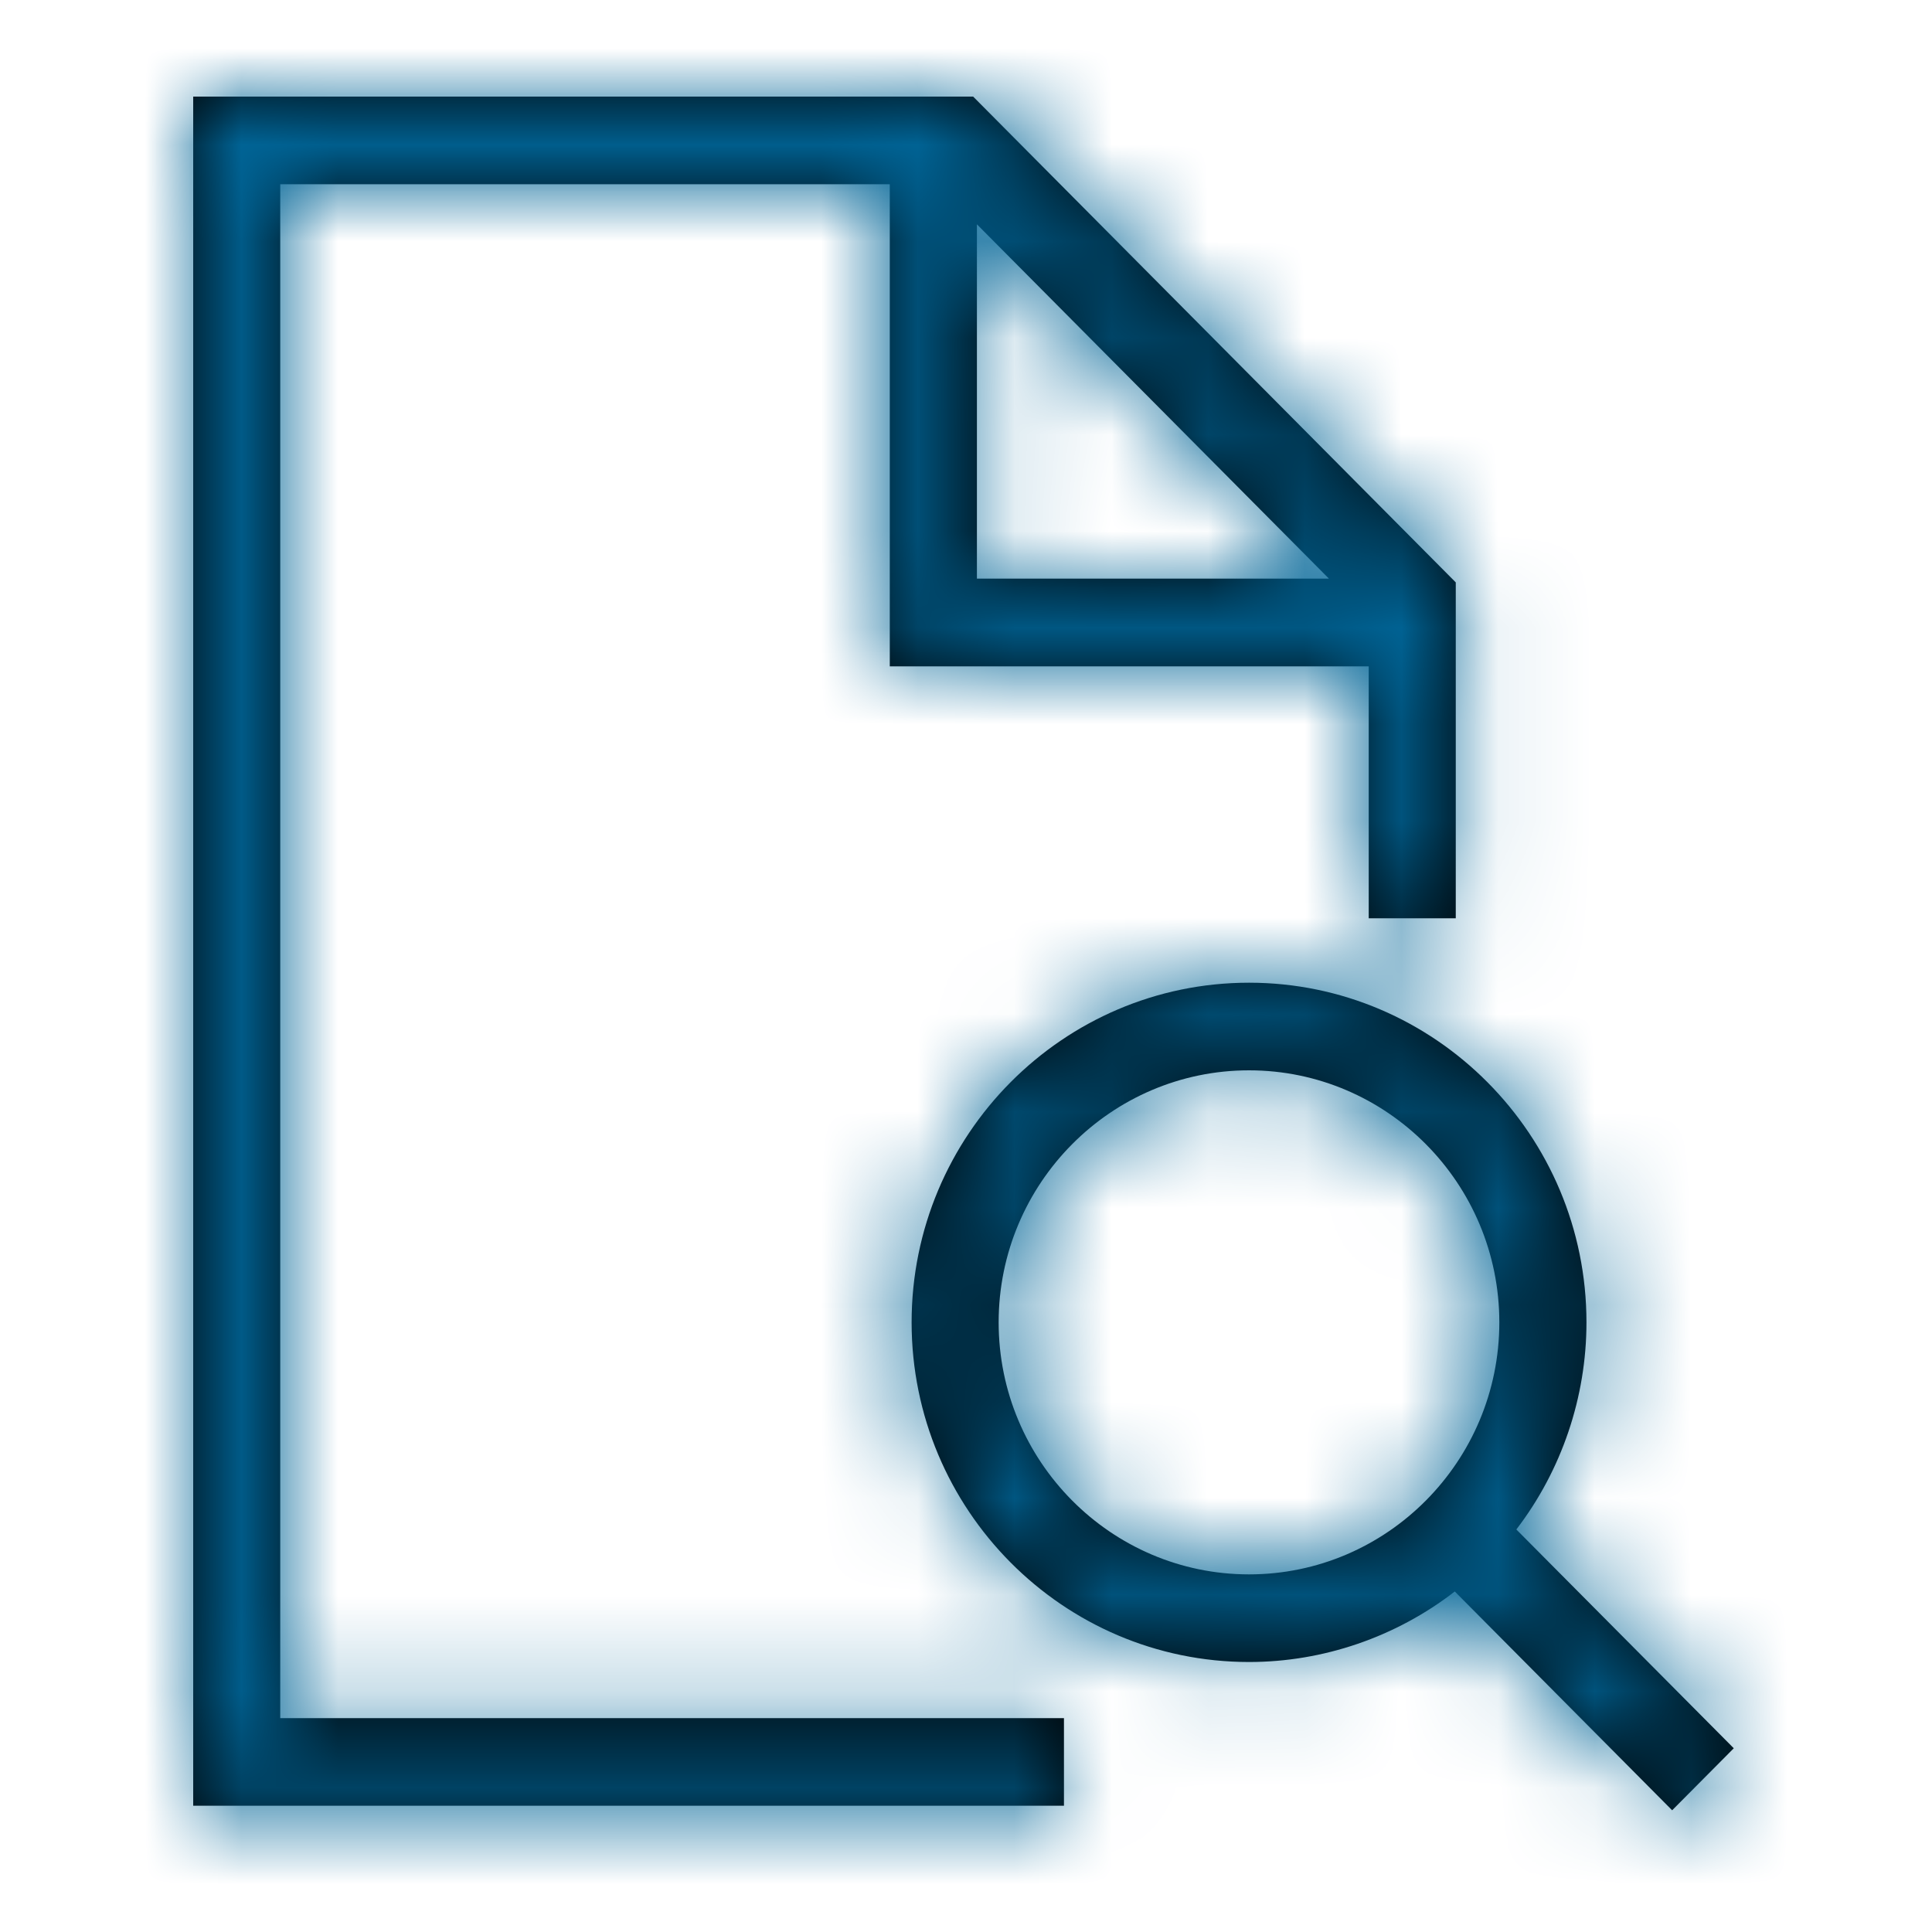 <svg xmlns="http://www.w3.org/2000/svg" xmlns:xlink="http://www.w3.org/1999/xlink" width="20" height="20" viewBox="0 0 20 20">
  <defs>
    <path id="view-a" d="M10.93,15.298 C9.501,15.298 8.338,14.127 8.338,12.689 C8.338,11.251 9.501,10.08 10.93,10.08 C12.359,10.08 13.521,11.251 13.521,12.689 C13.521,14.127 12.359,15.298 10.93,15.298 Z M13.697,14.833 C14.166,14.221 14.423,13.464 14.423,12.689 C14.423,10.75 12.856,9.173 10.93,9.173 C9.003,9.173 7.437,10.75 7.437,12.689 C7.437,14.628 9.003,16.205 10.93,16.205 C11.699,16.205 12.451,15.946 13.06,15.475 L15.31,17.74 L15.948,17.098 L13.697,14.833 Z M8.113,4.99 L8.113,1.322 L11.757,4.99 L8.113,4.99 Z M8.074,0 L0,0 L0,17.693 L9.014,17.693 L9.014,16.786 L0.901,16.786 L0.901,0.907 L7.211,0.907 L7.211,5.898 L12.169,5.898 L12.169,8.506 L13.07,8.506 L13.07,5.029 L8.074,0 Z"/>
  </defs>
  <g fill="none" fill-rule="evenodd" transform="translate(2 1)">
    <mask id="view-b" fill="#fff">
      <use xlink:href="#view-a"/>
    </mask>
    <use fill="#000" xlink:href="#view-a"/>
    <g fill="#006496" mask="url(#view-b)">
      <rect width="50" height="50" transform="translate(-17.277 -16.164)"/>
    </g>
  </g>
</svg>
